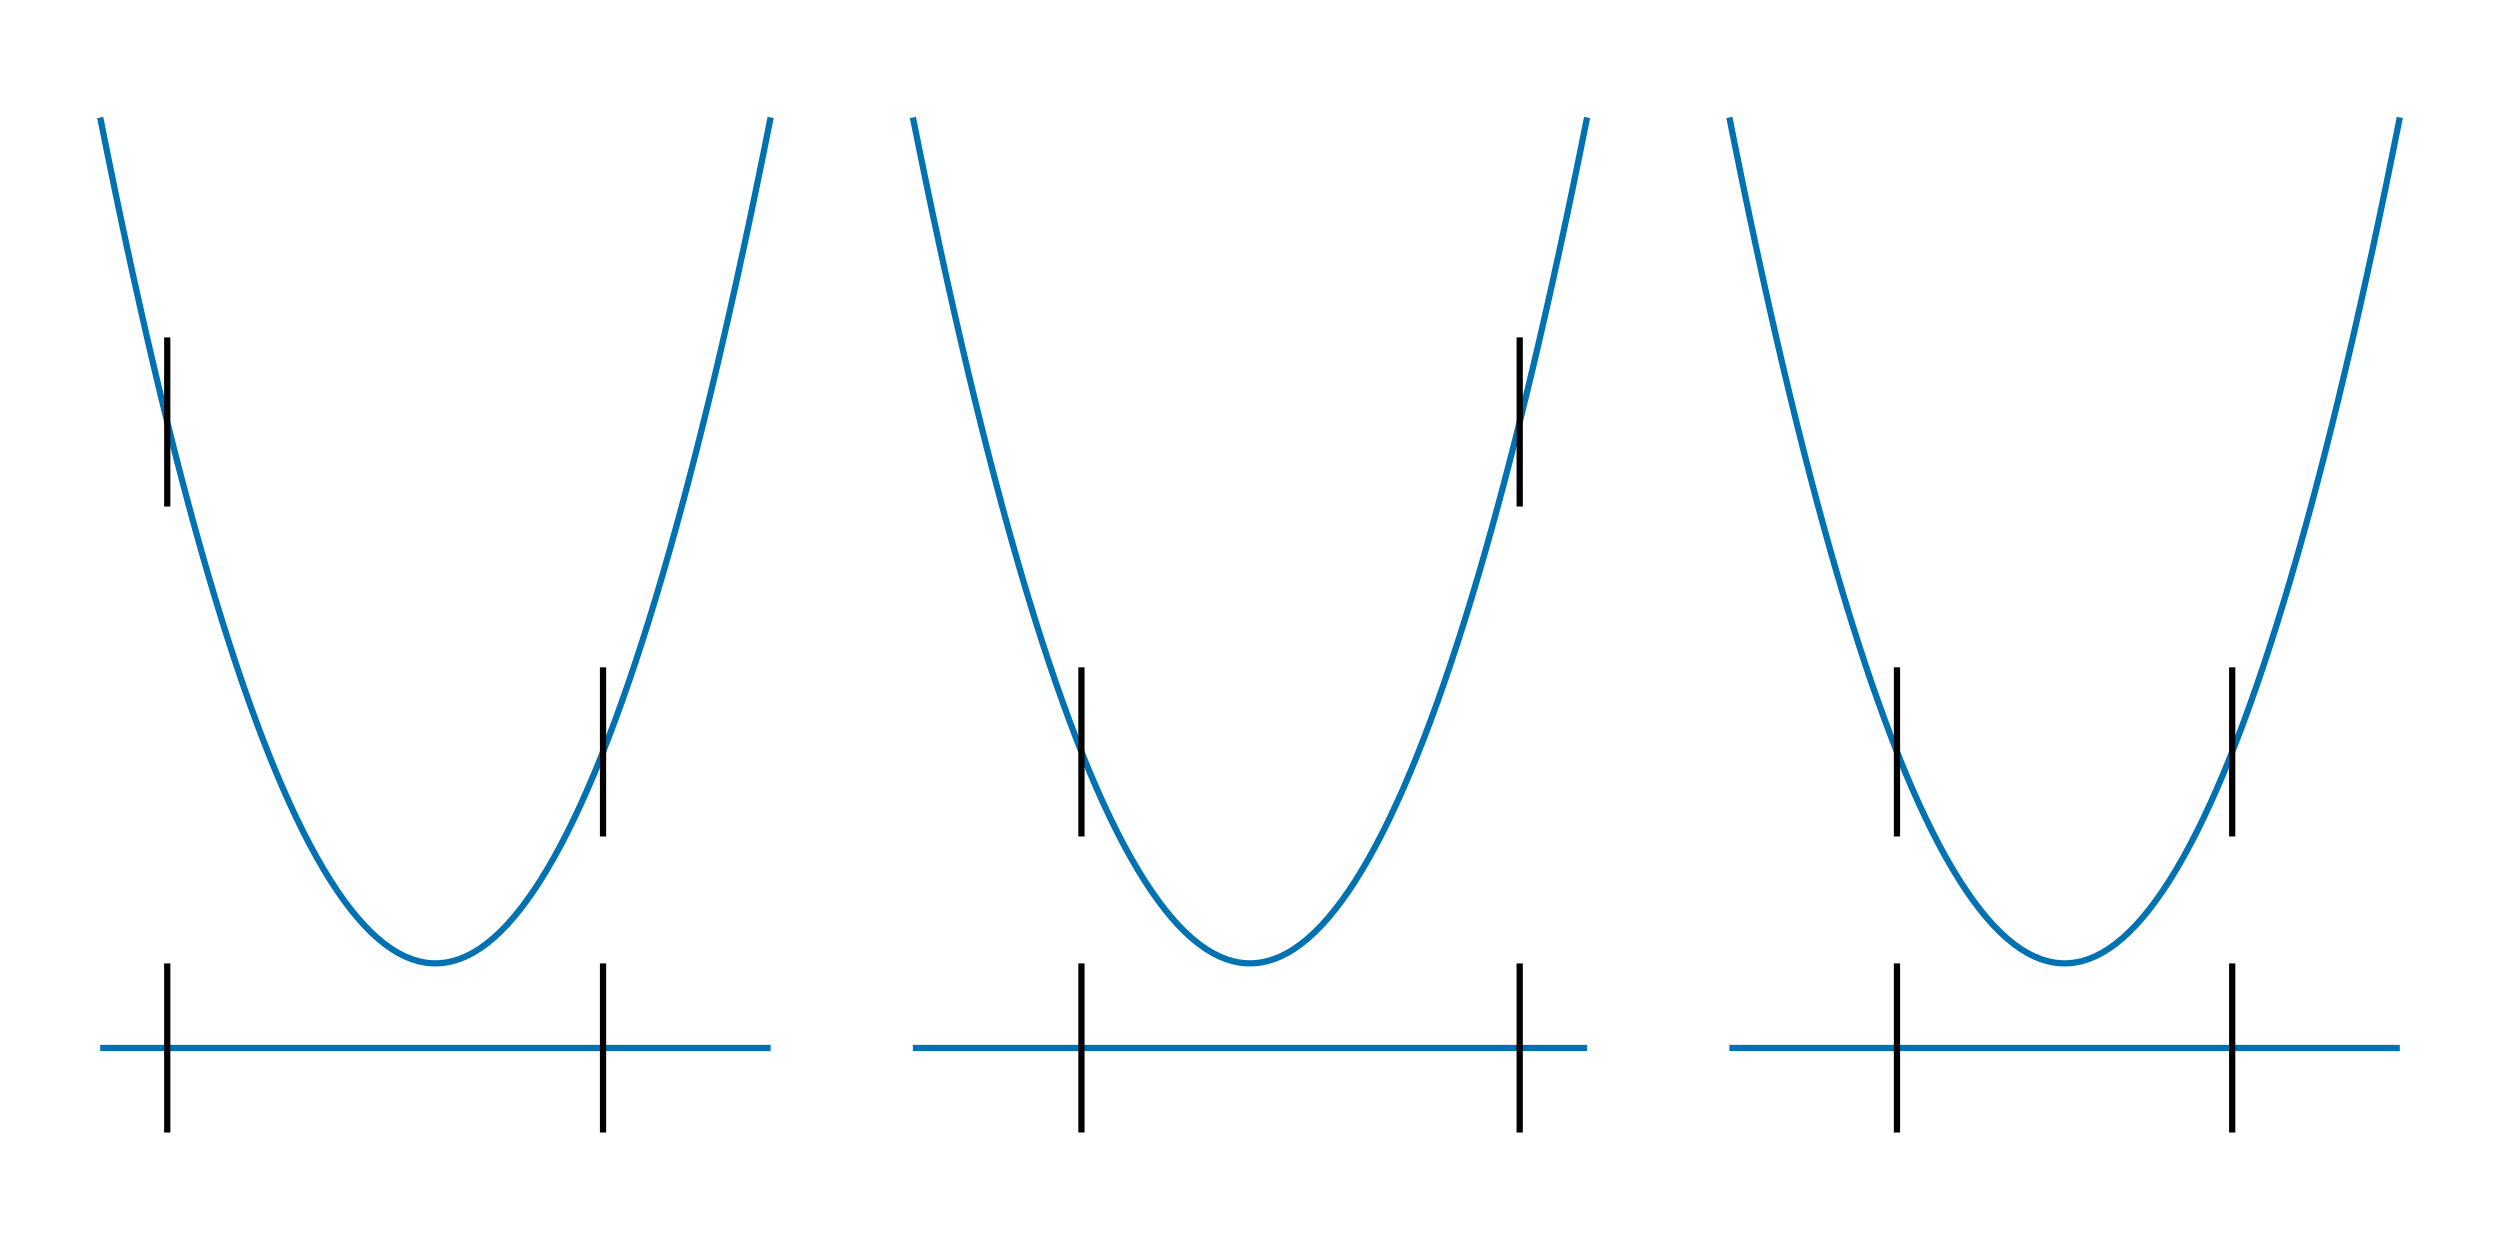 <?xml version="1.0" encoding="UTF-8"?>
<svg xmlns="http://www.w3.org/2000/svg" xmlns:xlink="http://www.w3.org/1999/xlink" width="600" height="300" viewBox="0 0 600 300">
<rect x="-60" y="-30" width="720" height="360" fill="rgb(100%, 100%, 100%)" fill-opacity="1"/>
<path fill-rule="nonzero" fill="rgb(100%, 100%, 100%)" fill-opacity="1" d="M 16 284 L 193 284 L 193 16 L 16 16 Z M 16 284 "/>
<path fill-rule="nonzero" fill="rgb(100%, 100%, 100%)" fill-opacity="1" d="M 211 284 L 389 284 L 389 16 L 211 16 Z M 211 284 "/>
<path fill-rule="nonzero" fill="rgb(100%, 100%, 100%)" fill-opacity="1" d="M 407 284 L 584 284 L 584 16 L 407 16 Z M 407 284 "/>
<path fill="none" stroke-width="1.5" stroke-linecap="butt" stroke-linejoin="miter" stroke="rgb(0%, 44.706%, 69.804%)" stroke-opacity="1" stroke-miterlimit="2" d="M 24.047 28.184 L 25.672 36.301 L 27.297 44.258 L 28.922 52.047 L 30.547 59.668 L 32.172 67.125 L 33.797 74.418 L 35.422 81.543 L 37.047 88.504 L 38.672 95.301 L 40.301 101.93 L 41.926 108.391 L 43.551 114.688 L 45.176 120.82 L 46.801 126.785 L 48.426 132.586 L 50.051 138.223 L 51.676 143.691 L 53.301 148.992 L 54.926 154.129 L 56.551 159.102 L 58.176 163.91 L 59.805 168.547 L 61.43 173.023 L 63.055 177.332 L 64.68 181.477 L 66.305 185.453 L 67.93 189.266 L 69.555 192.91 L 71.18 196.391 L 72.805 199.703 L 74.43 202.852 L 76.055 205.836 L 77.684 208.652 L 79.309 211.305 L 80.934 213.789 L 82.559 216.109 L 84.184 218.266 L 85.809 220.254 L 87.434 222.078 L 89.059 223.734 L 90.684 225.227 L 92.309 226.551 L 93.934 227.711 L 95.562 228.707 L 97.188 229.535 L 98.812 230.195 L 100.438 230.695 L 102.062 231.027 L 103.688 231.191 L 105.312 231.191 L 106.938 231.027 L 108.562 230.695 L 110.188 230.195 L 111.812 229.535 L 113.438 228.707 L 115.066 227.711 L 116.691 226.551 L 118.316 225.227 L 119.941 223.734 L 121.566 222.078 L 123.191 220.254 L 124.816 218.266 L 126.441 216.109 L 128.066 213.789 L 129.691 211.305 L 131.316 208.652 L 132.945 205.836 L 134.57 202.852 L 136.195 199.703 L 137.82 196.391 L 139.445 192.91 L 141.07 189.266 L 142.695 185.453 L 144.32 181.477 L 145.945 177.332 L 147.57 173.023 L 149.195 168.547 L 150.824 163.91 L 152.449 159.102 L 154.074 154.129 L 155.699 148.992 L 157.324 143.691 L 158.949 138.223 L 160.574 132.586 L 162.199 126.785 L 163.824 120.82 L 165.449 114.688 L 167.074 108.391 L 168.699 101.93 L 170.328 95.301 L 171.953 88.504 L 173.578 81.543 L 175.203 74.418 L 176.828 67.125 L 178.453 59.668 L 180.078 52.047 L 181.703 44.258 L 183.328 36.301 L 184.953 28.184 "/>
<path fill="none" stroke-width="1.5" stroke-linecap="butt" stroke-linejoin="miter" stroke="rgb(0%, 0%, 0%)" stroke-opacity="1" stroke-miterlimit="1.155" d="M 40.137 121.574 L 40.137 80.969 "/>
<path fill="none" stroke-width="1.5" stroke-linecap="butt" stroke-linejoin="miter" stroke="rgb(0%, 0%, 0%)" stroke-opacity="1" stroke-miterlimit="1.155" d="M 144.727 200.758 L 144.727 160.152 "/>
<path fill="none" stroke-width="1.5" stroke-linecap="butt" stroke-linejoin="miter" stroke="rgb(0%, 0%, 0%)" stroke-opacity="1" stroke-miterlimit="1.155" d="M 40.137 121.574 L 40.137 121.574 "/>
<path fill="none" stroke-width="1.5" stroke-linecap="butt" stroke-linejoin="miter" stroke="rgb(0%, 0%, 0%)" stroke-opacity="1" stroke-miterlimit="1.155" d="M 40.137 80.969 L 40.137 80.969 "/>
<path fill="none" stroke-width="1.5" stroke-linecap="butt" stroke-linejoin="miter" stroke="rgb(0%, 0%, 0%)" stroke-opacity="1" stroke-miterlimit="1.155" d="M 144.727 200.758 L 144.727 200.758 "/>
<path fill="none" stroke-width="1.5" stroke-linecap="butt" stroke-linejoin="miter" stroke="rgb(0%, 0%, 0%)" stroke-opacity="1" stroke-miterlimit="1.155" d="M 144.727 160.152 L 144.727 160.152 "/>
<path fill="none" stroke-width="1.5" stroke-linecap="butt" stroke-linejoin="miter" stroke="rgb(0%, 44.706%, 69.804%)" stroke-opacity="1" stroke-miterlimit="2" d="M 24.047 251.516 L 184.953 251.516 "/>
<path fill="none" stroke-width="1.5" stroke-linecap="butt" stroke-linejoin="miter" stroke="rgb(0%, 0%, 0%)" stroke-opacity="1" stroke-miterlimit="1.155" d="M 40.137 271.816 L 40.137 231.211 "/>
<path fill="none" stroke-width="1.5" stroke-linecap="butt" stroke-linejoin="miter" stroke="rgb(0%, 0%, 0%)" stroke-opacity="1" stroke-miterlimit="1.155" d="M 144.727 271.816 L 144.727 231.211 "/>
<path fill="none" stroke-width="1.5" stroke-linecap="butt" stroke-linejoin="miter" stroke="rgb(0%, 0%, 0%)" stroke-opacity="1" stroke-miterlimit="1.155" d="M 40.137 271.816 L 40.137 271.816 "/>
<path fill="none" stroke-width="1.5" stroke-linecap="butt" stroke-linejoin="miter" stroke="rgb(0%, 0%, 0%)" stroke-opacity="1" stroke-miterlimit="1.155" d="M 40.137 231.211 L 40.137 231.211 "/>
<path fill="none" stroke-width="1.5" stroke-linecap="butt" stroke-linejoin="miter" stroke="rgb(0%, 0%, 0%)" stroke-opacity="1" stroke-miterlimit="1.155" d="M 144.727 271.816 L 144.727 271.816 "/>
<path fill="none" stroke-width="1.5" stroke-linecap="butt" stroke-linejoin="miter" stroke="rgb(0%, 0%, 0%)" stroke-opacity="1" stroke-miterlimit="1.155" d="M 144.727 231.211 L 144.727 231.211 "/>
<path fill="none" stroke-width="1.5" stroke-linecap="butt" stroke-linejoin="miter" stroke="rgb(0%, 44.706%, 69.804%)" stroke-opacity="1" stroke-miterlimit="2" d="M 219.09 28.184 L 220.727 36.301 L 222.359 44.258 L 223.996 52.047 L 225.629 59.668 L 227.262 67.125 L 228.898 74.418 L 230.531 81.543 L 232.168 88.504 L 233.801 95.301 L 235.438 101.93 L 237.07 108.391 L 238.707 114.688 L 240.34 120.82 L 241.973 126.785 L 243.609 132.586 L 245.242 138.223 L 246.879 143.691 L 248.512 148.992 L 250.148 154.129 L 251.781 159.102 L 253.414 163.91 L 255.051 168.547 L 256.684 173.023 L 258.32 177.332 L 259.953 181.477 L 261.59 185.453 L 263.223 189.266 L 264.859 192.91 L 266.492 196.391 L 268.125 199.703 L 269.762 202.852 L 271.395 205.836 L 273.031 208.652 L 274.664 211.305 L 276.301 213.789 L 277.934 216.109 L 279.57 218.266 L 281.203 220.254 L 282.836 222.078 L 284.473 223.734 L 286.105 225.227 L 287.742 226.551 L 289.375 227.711 L 291.012 228.707 L 292.645 229.535 L 294.277 230.195 L 295.914 230.695 L 297.547 231.027 L 299.184 231.191 L 300.816 231.191 L 302.453 231.027 L 304.086 230.695 L 305.723 230.195 L 307.355 229.535 L 308.988 228.707 L 310.625 227.711 L 312.258 226.551 L 313.895 225.227 L 315.527 223.734 L 317.164 222.078 L 318.797 220.254 L 320.43 218.266 L 322.066 216.109 L 323.699 213.789 L 325.336 211.305 L 326.969 208.652 L 328.605 205.836 L 330.238 202.852 L 331.875 199.703 L 333.508 196.391 L 335.141 192.91 L 336.777 189.266 L 338.41 185.453 L 340.047 181.477 L 341.68 177.332 L 343.316 173.023 L 344.949 168.547 L 346.586 163.91 L 348.219 159.102 L 349.852 154.129 L 351.488 148.992 L 353.121 143.691 L 354.758 138.223 L 356.391 132.586 L 358.027 126.785 L 359.66 120.82 L 361.293 114.688 L 362.93 108.391 L 364.562 101.93 L 366.199 95.301 L 367.832 88.504 L 369.469 81.543 L 371.102 74.418 L 372.738 67.125 L 374.371 59.668 L 376.004 52.047 L 377.641 44.258 L 379.273 36.301 L 380.91 28.184 "/>
<path fill="none" stroke-width="1.5" stroke-linecap="butt" stroke-linejoin="miter" stroke="rgb(0%, 0%, 0%)" stroke-opacity="1" stroke-miterlimit="1.155" d="M 259.547 200.758 L 259.547 160.152 "/>
<path fill="none" stroke-width="1.5" stroke-linecap="butt" stroke-linejoin="miter" stroke="rgb(0%, 0%, 0%)" stroke-opacity="1" stroke-miterlimit="1.155" d="M 364.727 121.574 L 364.727 80.969 "/>
<path fill="none" stroke-width="1.5" stroke-linecap="butt" stroke-linejoin="miter" stroke="rgb(0%, 0%, 0%)" stroke-opacity="1" stroke-miterlimit="1.155" d="M 259.547 200.758 L 259.547 200.758 "/>
<path fill="none" stroke-width="1.5" stroke-linecap="butt" stroke-linejoin="miter" stroke="rgb(0%, 0%, 0%)" stroke-opacity="1" stroke-miterlimit="1.155" d="M 259.547 160.152 L 259.547 160.152 "/>
<path fill="none" stroke-width="1.5" stroke-linecap="butt" stroke-linejoin="miter" stroke="rgb(0%, 0%, 0%)" stroke-opacity="1" stroke-miterlimit="1.155" d="M 364.727 121.574 L 364.727 121.574 "/>
<path fill="none" stroke-width="1.5" stroke-linecap="butt" stroke-linejoin="miter" stroke="rgb(0%, 0%, 0%)" stroke-opacity="1" stroke-miterlimit="1.155" d="M 364.727 80.969 L 364.727 80.969 "/>
<path fill="none" stroke-width="1.5" stroke-linecap="butt" stroke-linejoin="miter" stroke="rgb(0%, 44.706%, 69.804%)" stroke-opacity="1" stroke-miterlimit="2" d="M 219.09 251.516 L 380.91 251.516 "/>
<path fill="none" stroke-width="1.5" stroke-linecap="butt" stroke-linejoin="miter" stroke="rgb(0%, 0%, 0%)" stroke-opacity="1" stroke-miterlimit="1.155" d="M 259.547 271.816 L 259.547 231.211 "/>
<path fill="none" stroke-width="1.5" stroke-linecap="butt" stroke-linejoin="miter" stroke="rgb(0%, 0%, 0%)" stroke-opacity="1" stroke-miterlimit="1.155" d="M 364.727 271.816 L 364.727 231.211 "/>
<path fill="none" stroke-width="1.5" stroke-linecap="butt" stroke-linejoin="miter" stroke="rgb(0%, 0%, 0%)" stroke-opacity="1" stroke-miterlimit="1.155" d="M 259.547 271.816 L 259.547 271.816 "/>
<path fill="none" stroke-width="1.5" stroke-linecap="butt" stroke-linejoin="miter" stroke="rgb(0%, 0%, 0%)" stroke-opacity="1" stroke-miterlimit="1.155" d="M 259.547 231.211 L 259.547 231.211 "/>
<path fill="none" stroke-width="1.5" stroke-linecap="butt" stroke-linejoin="miter" stroke="rgb(0%, 0%, 0%)" stroke-opacity="1" stroke-miterlimit="1.155" d="M 364.727 271.816 L 364.727 271.816 "/>
<path fill="none" stroke-width="1.5" stroke-linecap="butt" stroke-linejoin="miter" stroke="rgb(0%, 0%, 0%)" stroke-opacity="1" stroke-miterlimit="1.155" d="M 364.727 231.211 L 364.727 231.211 "/>
<path fill="none" stroke-width="1.5" stroke-linecap="butt" stroke-linejoin="miter" stroke="rgb(0%, 44.706%, 69.804%)" stroke-opacity="1" stroke-miterlimit="2" d="M 415.047 28.184 L 416.672 36.301 L 418.297 44.258 L 419.922 52.047 L 421.547 59.668 L 423.172 67.125 L 424.797 74.418 L 426.422 81.543 L 428.047 88.504 L 429.672 95.301 L 431.301 101.93 L 432.926 108.391 L 434.551 114.688 L 436.176 120.82 L 437.801 126.785 L 439.426 132.586 L 441.051 138.223 L 442.676 143.691 L 444.301 148.992 L 445.926 154.129 L 447.551 159.102 L 449.176 163.91 L 450.805 168.547 L 452.43 173.023 L 454.055 177.332 L 455.68 181.477 L 457.305 185.453 L 458.93 189.266 L 460.555 192.91 L 462.18 196.391 L 463.805 199.703 L 465.43 202.852 L 467.055 205.836 L 468.684 208.652 L 470.309 211.305 L 471.934 213.789 L 473.559 216.109 L 475.184 218.266 L 476.809 220.254 L 478.434 222.078 L 480.059 223.734 L 481.684 225.227 L 483.309 226.551 L 484.934 227.711 L 486.562 228.707 L 488.188 229.535 L 489.812 230.195 L 491.438 230.695 L 493.062 231.027 L 494.688 231.191 L 496.312 231.191 L 497.938 231.027 L 499.562 230.695 L 501.188 230.195 L 502.812 229.535 L 504.438 228.707 L 506.066 227.711 L 507.691 226.551 L 509.316 225.227 L 510.941 223.734 L 512.566 222.078 L 514.191 220.254 L 515.816 218.266 L 517.441 216.109 L 519.066 213.789 L 520.691 211.305 L 522.316 208.652 L 523.945 205.836 L 525.57 202.852 L 527.195 199.703 L 528.82 196.391 L 530.445 192.91 L 532.07 189.266 L 533.695 185.453 L 535.32 181.477 L 536.945 177.332 L 538.57 173.023 L 540.195 168.547 L 541.824 163.91 L 543.449 159.102 L 545.074 154.129 L 546.699 148.992 L 548.324 143.691 L 549.949 138.223 L 551.574 132.586 L 553.199 126.785 L 554.824 120.82 L 556.449 114.688 L 558.074 108.391 L 559.699 101.93 L 561.328 95.301 L 562.953 88.504 L 564.578 81.543 L 566.203 74.418 L 567.828 67.125 L 569.453 59.668 L 571.078 52.047 L 572.703 44.258 L 574.328 36.301 L 575.953 28.184 "/>
<path fill="none" stroke-width="1.5" stroke-linecap="butt" stroke-linejoin="miter" stroke="rgb(0%, 0%, 0%)" stroke-opacity="1" stroke-miterlimit="1.155" d="M 455.273 200.758 L 455.273 160.152 "/>
<path fill="none" stroke-width="1.5" stroke-linecap="butt" stroke-linejoin="miter" stroke="rgb(0%, 0%, 0%)" stroke-opacity="1" stroke-miterlimit="1.155" d="M 535.727 200.758 L 535.727 160.152 "/>
<path fill="none" stroke-width="1.5" stroke-linecap="butt" stroke-linejoin="miter" stroke="rgb(0%, 0%, 0%)" stroke-opacity="1" stroke-miterlimit="1.155" d="M 455.273 200.758 L 455.273 200.758 "/>
<path fill="none" stroke-width="1.5" stroke-linecap="butt" stroke-linejoin="miter" stroke="rgb(0%, 0%, 0%)" stroke-opacity="1" stroke-miterlimit="1.155" d="M 455.273 160.152 L 455.273 160.152 "/>
<path fill="none" stroke-width="1.5" stroke-linecap="butt" stroke-linejoin="miter" stroke="rgb(0%, 0%, 0%)" stroke-opacity="1" stroke-miterlimit="1.155" d="M 535.727 200.758 L 535.727 200.758 "/>
<path fill="none" stroke-width="1.5" stroke-linecap="butt" stroke-linejoin="miter" stroke="rgb(0%, 0%, 0%)" stroke-opacity="1" stroke-miterlimit="1.155" d="M 535.727 160.152 L 535.727 160.152 "/>
<path fill="none" stroke-width="1.5" stroke-linecap="butt" stroke-linejoin="miter" stroke="rgb(0%, 44.706%, 69.804%)" stroke-opacity="1" stroke-miterlimit="2" d="M 415.047 251.516 L 575.953 251.516 "/>
<path fill="none" stroke-width="1.5" stroke-linecap="butt" stroke-linejoin="miter" stroke="rgb(0%, 0%, 0%)" stroke-opacity="1" stroke-miterlimit="1.155" d="M 455.273 271.816 L 455.273 231.211 "/>
<path fill="none" stroke-width="1.5" stroke-linecap="butt" stroke-linejoin="miter" stroke="rgb(0%, 0%, 0%)" stroke-opacity="1" stroke-miterlimit="1.155" d="M 535.727 271.816 L 535.727 231.211 "/>
<path fill="none" stroke-width="1.5" stroke-linecap="butt" stroke-linejoin="miter" stroke="rgb(0%, 0%, 0%)" stroke-opacity="1" stroke-miterlimit="1.155" d="M 455.273 271.816 L 455.273 271.816 "/>
<path fill="none" stroke-width="1.5" stroke-linecap="butt" stroke-linejoin="miter" stroke="rgb(0%, 0%, 0%)" stroke-opacity="1" stroke-miterlimit="1.155" d="M 455.273 231.211 L 455.273 231.211 "/>
<path fill="none" stroke-width="1.5" stroke-linecap="butt" stroke-linejoin="miter" stroke="rgb(0%, 0%, 0%)" stroke-opacity="1" stroke-miterlimit="1.155" d="M 535.727 271.816 L 535.727 271.816 "/>
<path fill="none" stroke-width="1.5" stroke-linecap="butt" stroke-linejoin="miter" stroke="rgb(0%, 0%, 0%)" stroke-opacity="1" stroke-miterlimit="1.155" d="M 535.727 231.211 L 535.727 231.211 "/>
</svg>
